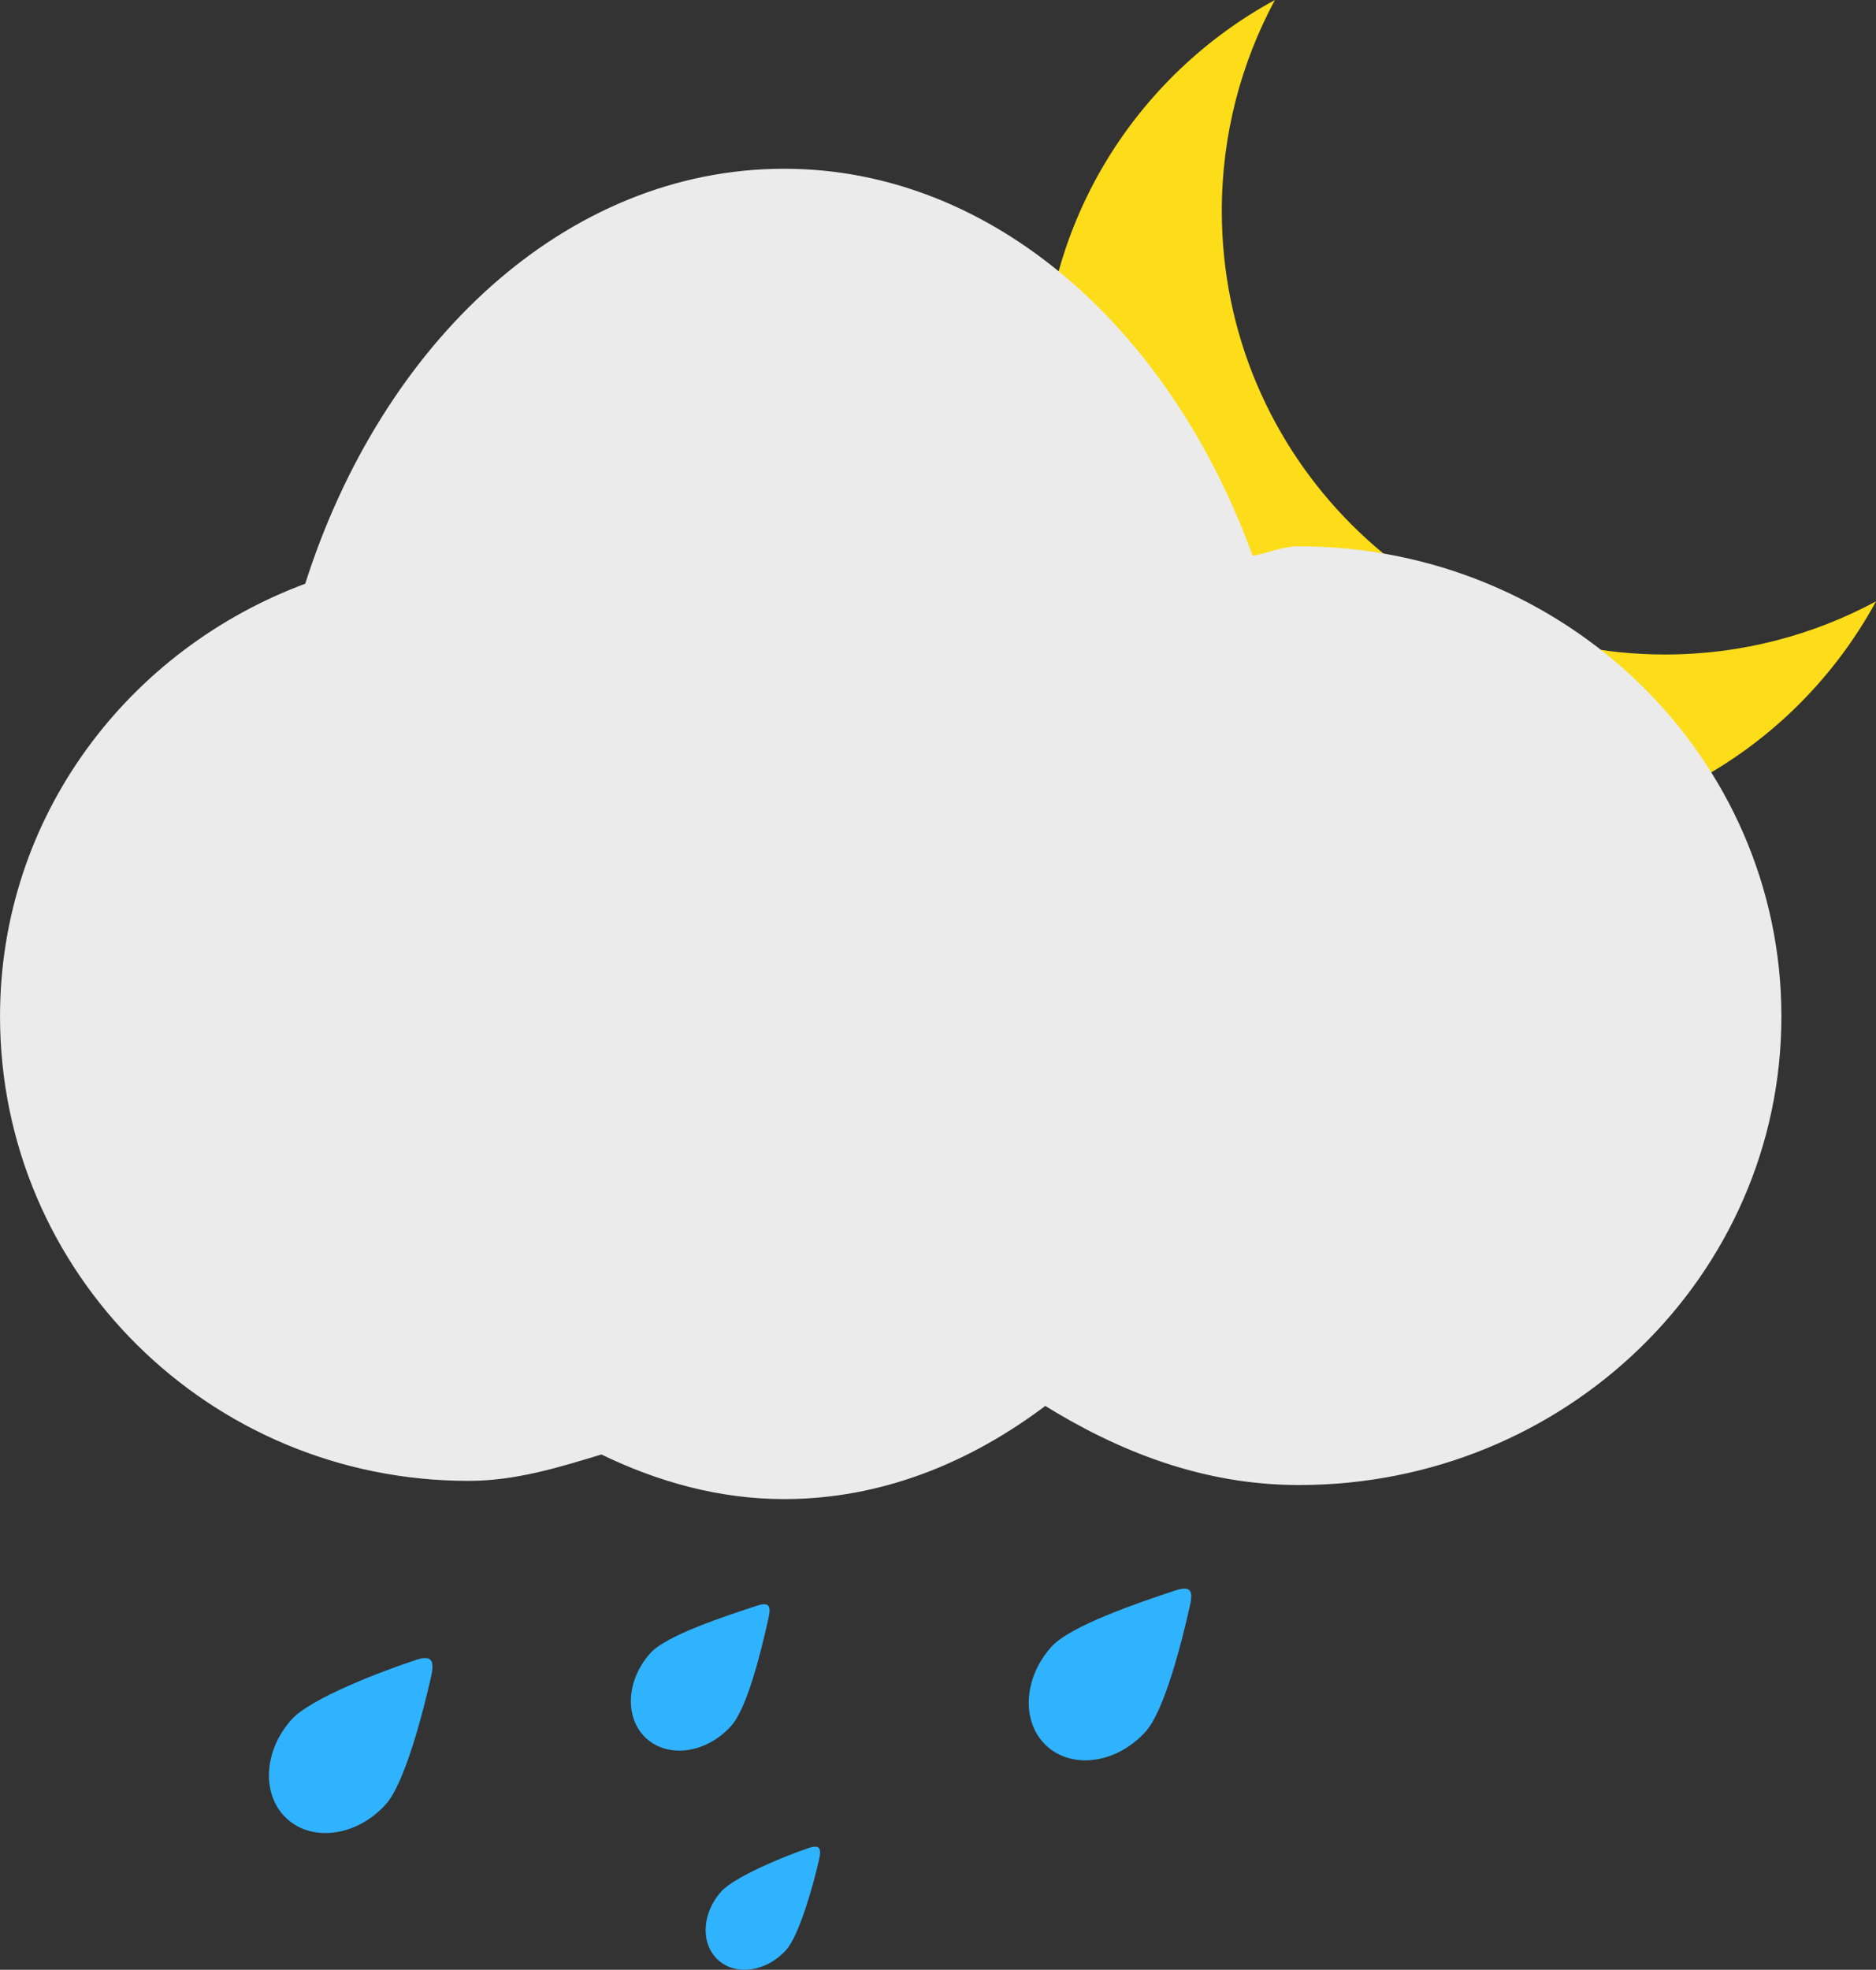 <?xml version="1.0" encoding="UTF-8" standalone="no"?>
<!DOCTYPE svg PUBLIC "-//W3C//DTD SVG 1.1//EN" "http://www.w3.org/Graphics/SVG/1.1/DTD/svg11.dtd">
<!-- Created with Vectornator (http://vectornator.io/) -->
<svg height="100%" stroke-miterlimit="10" style="fill-rule:nonzero;clip-rule:evenodd;stroke-linecap:round;stroke-linejoin:round;" version="1.1" viewBox="146.677 183.129 41.793 43.861" width="100%" xml:space="preserve" xmlns="http://www.w3.org/2000/svg" xmlns:xlink="http://www.w3.org/1999/xlink">
<rect x="146.677" y="183.129" width="41.793" height="43.861" fill="#333333" stroke="none"/>
<defs/>
<g id="showers-night">
<g opacity="1">
<path d="M155.27 223.308C154.634 224.01 153.651 224.154 153.073 223.631C152.495 223.107 152.542 222.114 153.177 221.413C153.597 220.95 155.139 220.356 155.945 220.09C156.298 219.973 156.361 220.106 156.279 220.469C156.093 221.297 155.689 222.845 155.27 223.308" fill="#30b3ff" fill-rule="nonzero" opacity="1" stroke="none"/>
<path d="M172.197 221.689C171.561 222.391 170.578 222.535 170 222.012C169.422 221.488 169.469 220.495 170.104 219.794C170.524 219.331 172.036 218.816 172.842 218.55C173.195 218.433 173.266 218.529 173.184 218.892C172.998 219.72 172.616 221.226 172.197 221.689" fill="#30b3ff" fill-rule="nonzero" opacity="1" stroke="none"/>
<path d="M164.19 226.55C163.752 227.034 163.074 227.133 162.676 226.773C162.277 226.412 162.31 225.727 162.748 225.244C163.037 224.924 164.143 224.461 164.698 224.277C164.941 224.196 164.98 224.286 164.924 224.536C164.796 225.107 164.479 226.231 164.19 226.55" fill="#30b3ff" fill-rule="nonzero" opacity="1" stroke="none"/>
<path d="M162.963 221.563C162.418 222.165 161.574 222.289 161.078 221.84C160.582 221.391 160.623 220.539 161.168 219.937C161.528 219.54 162.827 219.119 163.519 218.89C163.821 218.79 163.861 218.879 163.791 219.19C163.632 219.9 163.323 221.166 162.963 221.563" fill="#30b3ff" fill-rule="nonzero" opacity="1" stroke="none"/>
</g>
<path d="M188.47 196.52C186.792 199.604 183.532 201.698 179.777 201.698C174.319 201.698 169.901 197.279 169.901 191.822C169.901 188.066 171.994 184.806 175.079 183.129C174.327 184.527 173.896 186.125 173.896 187.827C173.896 193.284 178.315 197.703 183.772 197.703C185.474 197.703 187.072 197.271 188.47 196.52" fill="#fddd19" fill-rule="nonzero" opacity="1" stroke="none"/>
<path d="M164.145 186.979C159.335 186.979 155.254 190.81 153.551 196.198C149.606 197.647 146.77 201.343 146.77 205.761C146.77 211.431 151.397 216.011 157.114 216.011C158.166 216.011 159.126 215.706 160.083 215.417C161.348 216.034 162.711 216.417 164.145 216.417C166.277 216.417 168.248 215.624 169.958 214.323C171.618 215.357 173.494 216.104 175.614 216.104C181.505 216.104 186.27 211.477 186.27 205.761C186.27 200.045 181.505 195.386 175.614 195.386C175.226 195.386 174.897 195.565 174.52 195.604C172.707 190.545 168.769 186.979 164.145 186.979Z" fill="#ebebeb" fill-rule="nonzero" opacity="1" stroke="#ebebeb" stroke-linecap="butt" stroke-linejoin="round" stroke-width="0.185"/>
</g>
</svg>
